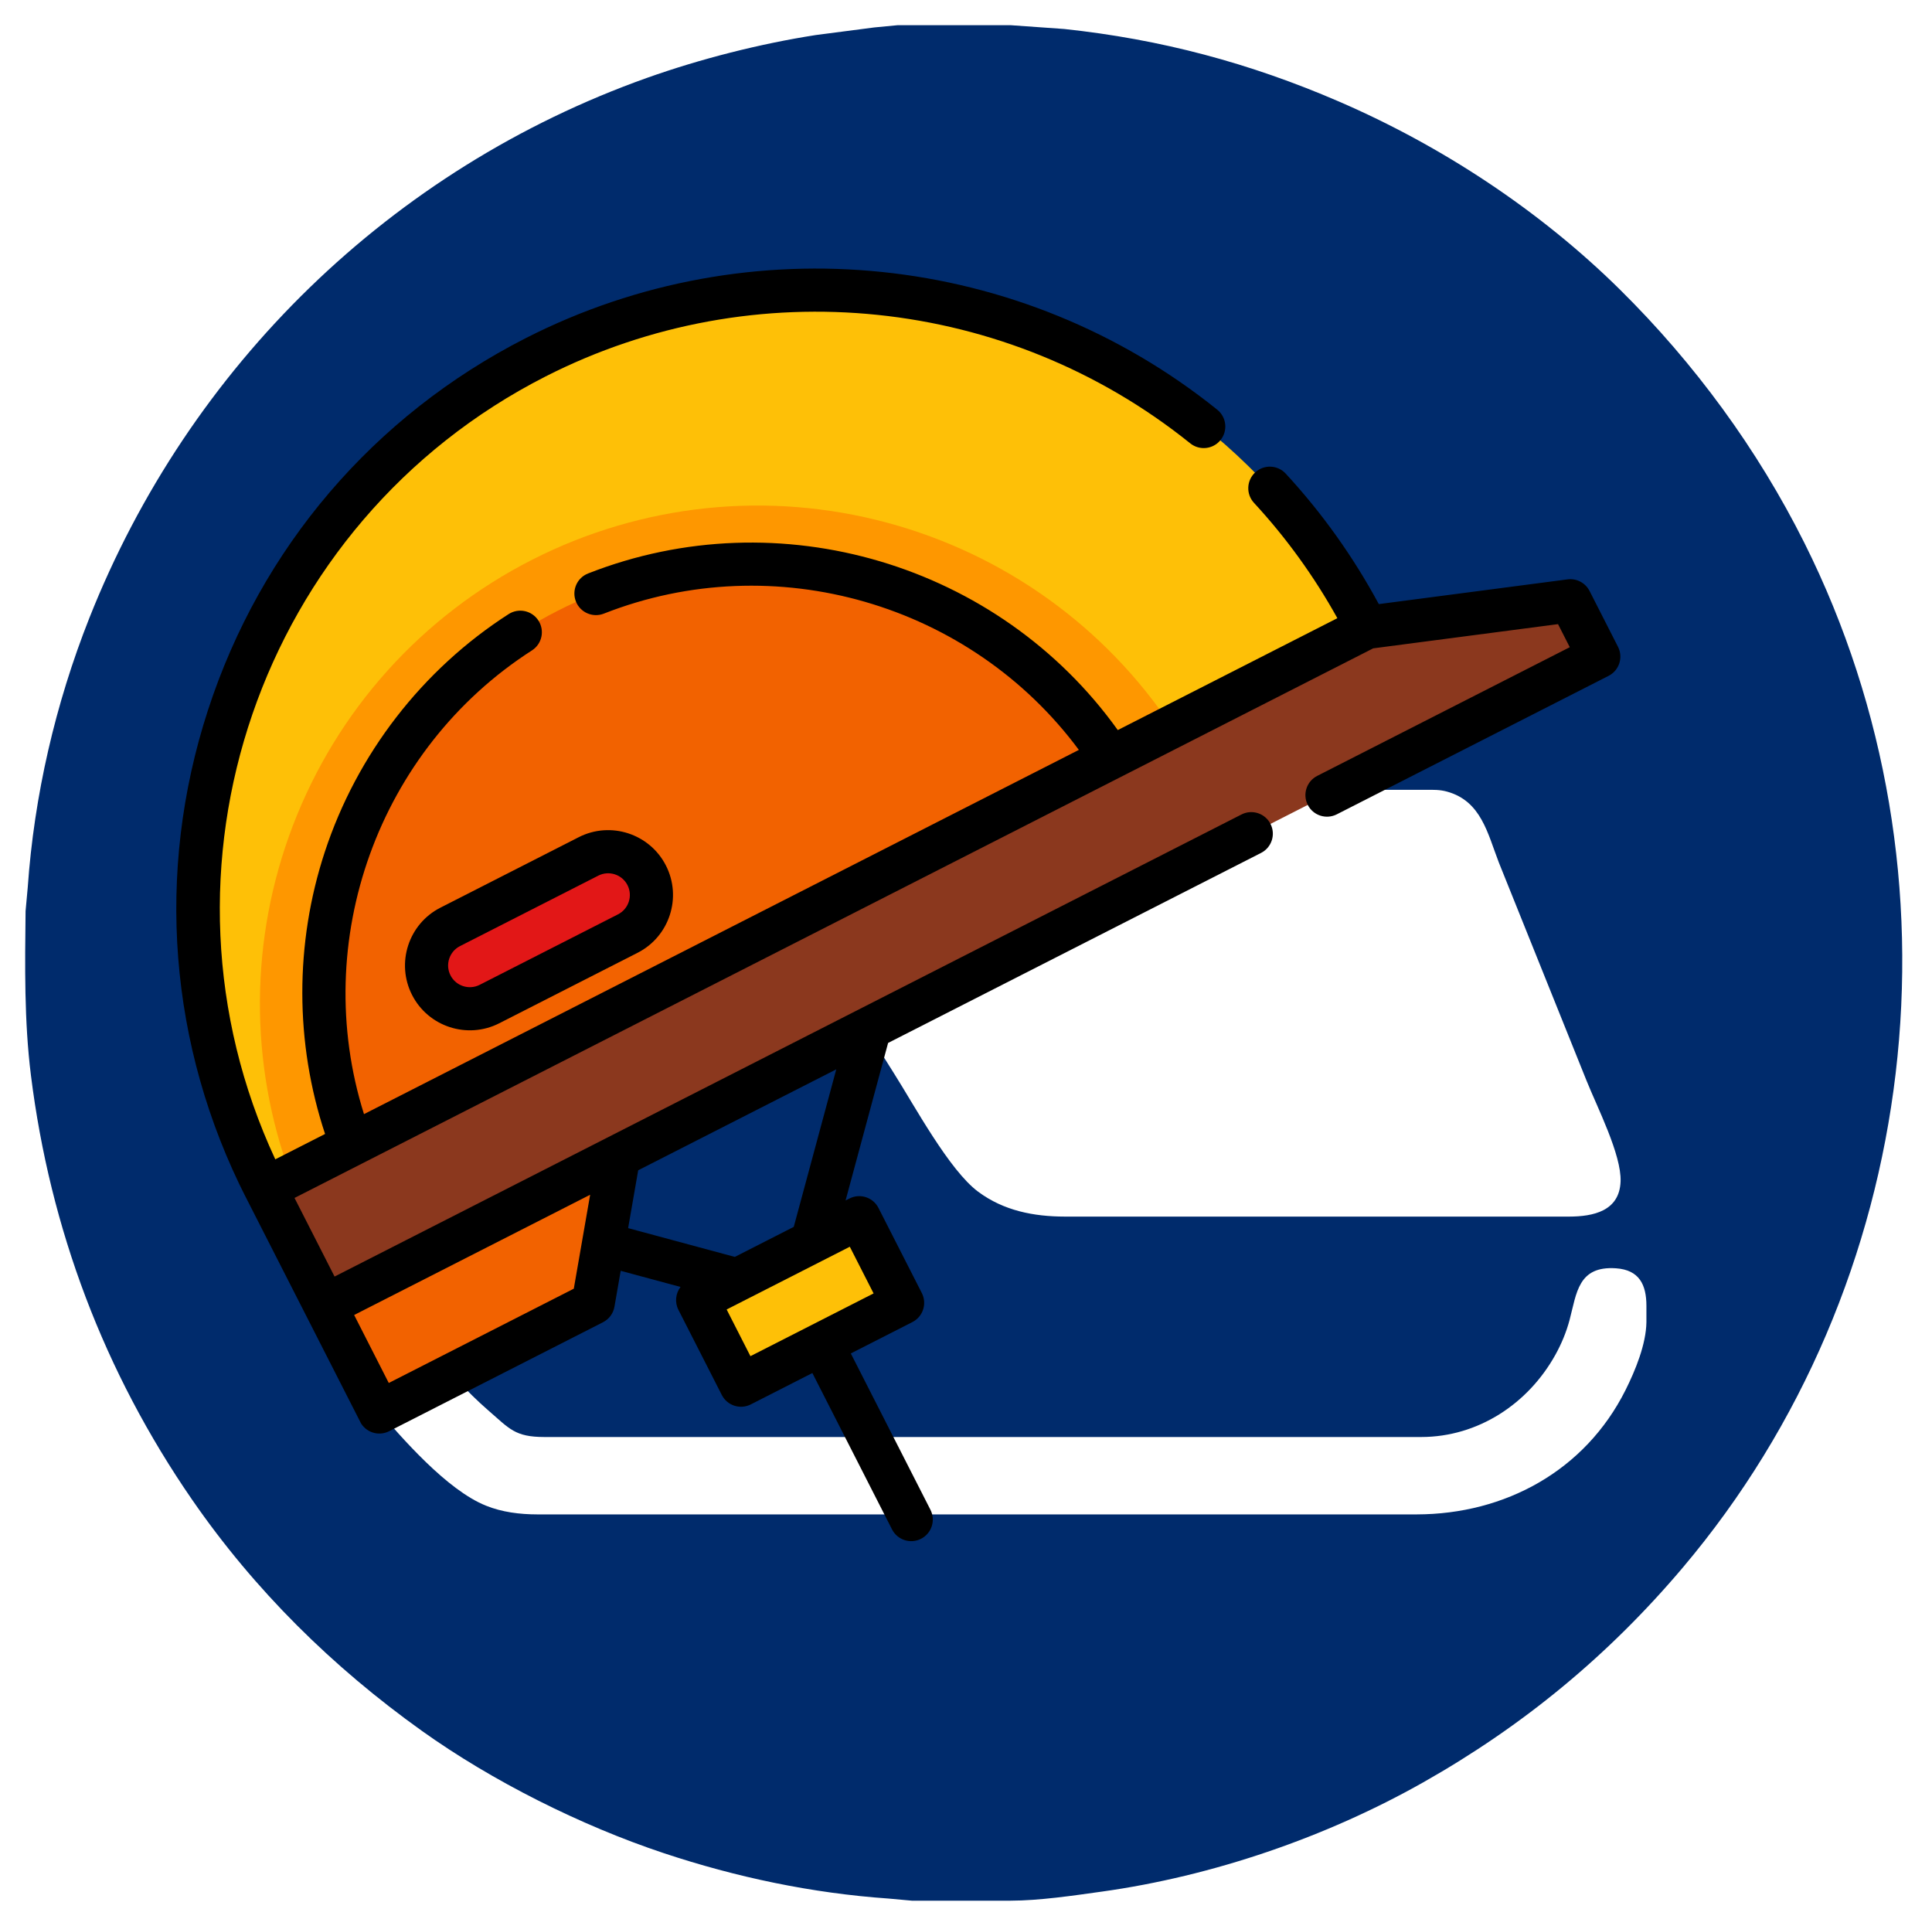 <svg width="307" height="306" viewBox="0 0 307 306" fill="none" xmlns="http://www.w3.org/2000/svg">
<g clip-path="url(#clip0)">
<g filter="url(#filter0_d)">
<path d="M138.669 0L134.943 0.358L125.628 1.569C116.764 2.947 107.252 5.369 98.801 8.376C58.189 22.829 26.06 54.156 10.199 94.188C4.8 107.817 1.424 122.419 0.404 137.036L0.064 140.761C-0.036 149.465 -0.163 158.202 0.914 166.843C3.958 191.255 12.539 214.02 26.526 234.282C36.463 248.675 48.825 260.855 63.032 271.008C74.233 279.015 88.343 286.065 101.409 290.42C112.975 294.273 125.017 296.807 137.178 297.656L140.904 297.995H156.553C161.158 297.988 166.494 297.194 171.084 296.553C188.659 294.105 206.693 287.931 222.129 279.209C238.024 270.226 251.59 259.033 263.386 245.087C301.484 200.041 309.077 134.975 282.724 82.264C275.272 67.365 265.271 53.731 253.427 42.025C240.71 29.461 225.106 19.189 208.716 12.113C194.55 5.999 180.466 2.247 165.123 0.607L156.553 0H138.669Z" fill="#002B6C"/>
</g>
<path d="M126.369 57.357L120.408 58.221C110.638 59.943 101.003 63.121 92.091 67.462C69.568 78.434 51.247 99.091 42.517 122.508C39.812 129.77 38.397 135.743 37.219 143.373C36.891 145.482 36.605 145.903 36.575 148.217V167.964C36.582 171.575 38.102 179.209 39.008 182.868C42.763 198.085 49.369 211.509 59.575 223.481C63.893 228.548 70.998 236.715 77.187 239.219C79.777 240.27 82.608 240.616 85.384 240.62H225.106C239.171 240.597 251.877 233.675 258.297 220.872C259.854 217.765 261.575 213.57 261.62 210.067V207.459C261.613 204.147 260.502 201.77 256.776 201.516C250.759 201.11 250.535 205.466 249.418 209.695C248.9 211.643 248.121 213.525 247.141 215.284C242.812 223.06 234.864 228.309 225.851 228.324H86.502C81.811 228.317 80.988 227.035 77.56 224.069C74.337 221.275 70.559 217.195 67.969 213.793L62.541 206.341C52.764 190.983 48.285 174.176 48.498 156.042L48.837 152.316C50.182 132.769 57.503 114.974 70.376 100.153L74.955 94.951C82.157 87.894 90.206 82.563 99.17 78.077C107.468 73.93 115.001 71.594 124.134 70.126L131.586 69.228C140.286 69.127 147.562 69.067 156.177 70.908C170.968 74.064 184.065 81.072 195.671 90.637L200.142 94.936C205.5 100.294 208.142 103.629 212.393 109.84C214.502 112.921 215.951 117.422 220.262 117.65C226.451 117.974 228.389 112.541 225.736 107.605C221.712 100.112 213.191 89.456 206.849 83.863L201.633 79.288C189.244 69.406 174.076 61.847 158.412 59.011C154.735 58.344 150.196 57.312 146.489 57.357H137.92H126.369Z" fill="white"/>
<path d="M146.49 125.68C143.714 126.384 140.655 127.137 138.293 128.821C136.754 129.92 134.478 132.16 133.367 133.687C132.287 135.178 131.437 136.791 130.841 138.531C127.786 147.507 130.908 152.686 135.528 160.141L142.075 170.574C145.35 175.745 150.849 185.943 155.432 189.349C159.493 192.37 164.263 193.294 169.218 193.302H249.325C253.167 193.294 257.343 192.434 257.515 187.713C257.671 183.469 253.778 175.883 252.101 171.692L238.17 137.041C236.385 132.424 235.372 127.286 229.95 125.781C228.758 125.453 227.812 125.494 226.597 125.49H173.317H156.177L146.49 125.68ZM146.49 137.186C148.334 136.936 150.03 136.936 151.706 137.871C158.126 141.448 155.413 151.907 147.608 151.281C139.884 150.659 138.032 139.727 146.49 137.186Z" fill="white"/>
<path d="M110.86 206.563L136.535 193.482L143.425 207.006L117.75 220.087L110.86 206.563Z" fill="#FEC007"/>
<path d="M99.751 175.488L94.261 207.033L60.278 224.346L48.65 201.521L99.751 175.488Z" fill="#F26200"/>
<g clip-path="url(#clip1)">
<path d="M217.175 99.694L249.53 95.454L254.053 104.33L51.665 207.439L42.19 188.842L217.175 99.694Z" fill="#8B381E"/>
</g>
<g clip-path="url(#clip2)">
<path d="M42.191 188.841L217.176 99.693C192.559 51.374 133.429 32.158 85.109 56.775C36.79 81.391 17.574 140.521 42.191 188.841Z" fill="#FEC007"/>
</g>
<path d="M46.193 186.802L186.194 115.477C175.583 99.572 159.573 88.073 141.03 83.067C122.083 77.946 102.01 80.043 84.512 88.958C67.013 97.873 53.521 112.875 46.525 131.213C39.675 149.157 39.56 168.87 46.193 186.802Z" fill="#FE9700"/>
<path d="M55.893 181.861C43.664 149.78 57.346 112.977 88.629 97.039C119.913 81.101 157.729 91.668 176.491 120.42L55.893 181.861Z" fill="#F26200"/>
<path d="M77.78 159.53L99.759 148.333C103.144 146.608 104.489 142.467 102.765 139.082C101.041 135.697 96.899 134.351 93.514 136.075L71.535 147.273C68.15 148.997 66.805 153.139 68.529 156.524C70.253 159.908 74.395 161.254 77.78 159.53Z" fill="#E21717"/>
<g clip-path="url(#clip3)">
<path d="M39.126 190.376C26.814 166.195 24.652 138.668 33.039 112.859C41.428 87.044 59.368 66.041 83.553 53.72C119.153 35.584 162.281 40.05 193.426 65.098C194.902 66.284 195.136 68.442 193.949 69.917C192.764 71.392 190.606 71.627 189.13 70.44C160.084 47.08 119.864 42.915 86.665 59.828C41.129 83.027 22.355 138.23 43.743 184.202L51.654 180.172C46.858 165.713 46.825 149.919 51.612 135.358C56.726 119.806 67.1 106.386 80.825 97.572C82.421 96.546 84.539 97.011 85.562 98.605C86.584 100.197 86.123 102.318 84.529 103.341C60.054 119.059 49.208 149.543 57.839 177.022L171.433 119.15C154.227 95.94 123.114 86.822 95.954 97.497C94.192 98.19 92.203 97.323 91.51 95.561C90.817 93.799 91.683 91.806 93.446 91.118C123.849 79.166 158.732 89.64 177.618 115.999L212.511 98.223C208.827 91.588 204.381 85.437 199.264 79.9C197.979 78.509 198.065 76.341 199.455 75.056C200.846 73.772 203.014 73.857 204.299 75.247C210.066 81.488 215.035 88.456 219.097 95.984L249.085 92.056C250.524 91.868 251.926 92.605 252.585 93.898L257.107 102.774C257.966 104.462 257.296 106.525 255.608 107.385L212.419 129.388C210.732 130.247 208.668 129.577 207.809 127.89C206.949 126.203 207.62 124.139 209.307 123.28L249.442 102.832L247.575 99.167L218.205 103.015L178.047 123.474L57.449 184.914L46.8 190.339L51.705 199.966L53.163 202.829L197.275 129.41C198.962 128.55 201.025 129.221 201.885 130.908C202.744 132.595 202.074 134.658 200.387 135.518L141.12 165.712L134.364 190.741L134.98 190.427C136.667 189.567 138.73 190.238 139.59 191.925L146.481 205.45C147.34 207.138 146.669 209.201 144.982 210.061L135.196 215.046L147.851 239.887C148.71 241.574 148.04 243.637 146.353 244.497C144.666 245.356 142.602 244.686 141.743 242.999L129.087 218.158L119.305 223.142C117.618 224.002 115.554 223.331 114.695 221.644L107.804 208.119C107.185 206.904 107.363 205.496 108.139 204.481L98.631 201.917L97.638 207.622C97.453 208.685 96.778 209.599 95.817 210.088L61.835 227.401C60.148 228.261 58.084 227.59 57.224 225.903L48.611 208.995L45.596 203.078L39.136 190.397C39.132 190.39 39.13 190.383 39.126 190.376ZM119.247 215.478L138.816 205.508L135.037 198.091L130.628 200.338C130.617 200.343 130.608 200.35 130.597 200.355C130.585 200.361 130.573 200.366 130.561 200.372L118.733 206.398C118.722 206.403 118.713 206.41 118.702 206.415C118.69 206.421 118.678 206.426 118.665 206.432L115.467 208.062L119.246 215.479L119.247 215.478ZM116.764 199.707L126.131 194.935L132.886 169.906L101.411 185.942L99.811 195.135L116.764 199.707ZM91.178 204.758L92.512 197.093C92.514 197.083 92.516 197.072 92.517 197.062L93.775 189.832L56.275 208.937L61.777 219.737L91.178 204.758Z" fill="black"/>
</g>
<path d="M79.336 162.584C74.272 165.164 68.054 163.143 65.475 158.08C62.895 153.016 64.916 146.798 69.979 144.219L91.958 133.021C97.022 130.441 103.24 132.462 105.82 137.526C108.399 142.589 106.379 148.807 101.315 151.387L79.336 162.584ZM99.711 140.638C98.847 138.942 96.765 138.266 95.07 139.13L73.091 150.327C71.396 151.191 70.719 153.273 71.583 154.968C72.446 156.663 74.528 157.34 76.224 156.476L98.202 145.279C99.898 144.415 100.575 142.333 99.711 140.638Z" fill="black"/>
</g>
<defs>
<filter id="filter0_d" x="0" y="0" width="306.275" height="305.995" filterUnits="userSpaceOnUse" color-interpolation-filters="sRGB">
<feFlood flood-opacity="0" result="BackgroundImageFix"/>
<feColorMatrix in="SourceAlpha" type="matrix" values="0 0 0 0 0 0 0 0 0 0 0 0 0 0 0 0 0 0 127 0"/>
<feOffset dx="4" dy="4"/>
<feGaussianBlur stdDeviation="2"/>
<feColorMatrix type="matrix" values="0 0 0 0 0 0 0 0 0 0 0 0 0 0 0 0 0 0 0.25 0"/>
<feBlend mode="normal" in2="BackgroundImageFix" result="effect1_dropShadow"/>
<feBlend mode="normal" in="SourceGraphic" in2="effect1_dropShadow" result="shape"/>
</filter>
<clipPath id="clip0">
<rect width="307" height="306" fill="white"/>
</clipPath>
<clipPath id="clip1">
<rect width="233.994" height="233.994" fill="white" transform="matrix(-0.891 0.454 0.454 0.891 193.445 -22.186)"/>
</clipPath>
<clipPath id="clip2">
<rect width="233.994" height="233.994" fill="white" transform="matrix(-0.891 0.454 0.454 0.891 193.445 -22.186)"/>
</clipPath>
<clipPath id="clip3">
<rect width="233.994" height="233.994" fill="white" transform="matrix(-0.891 0.454 0.454 0.891 193.445 -22.186)"/>
</clipPath>
</defs>
</svg>
